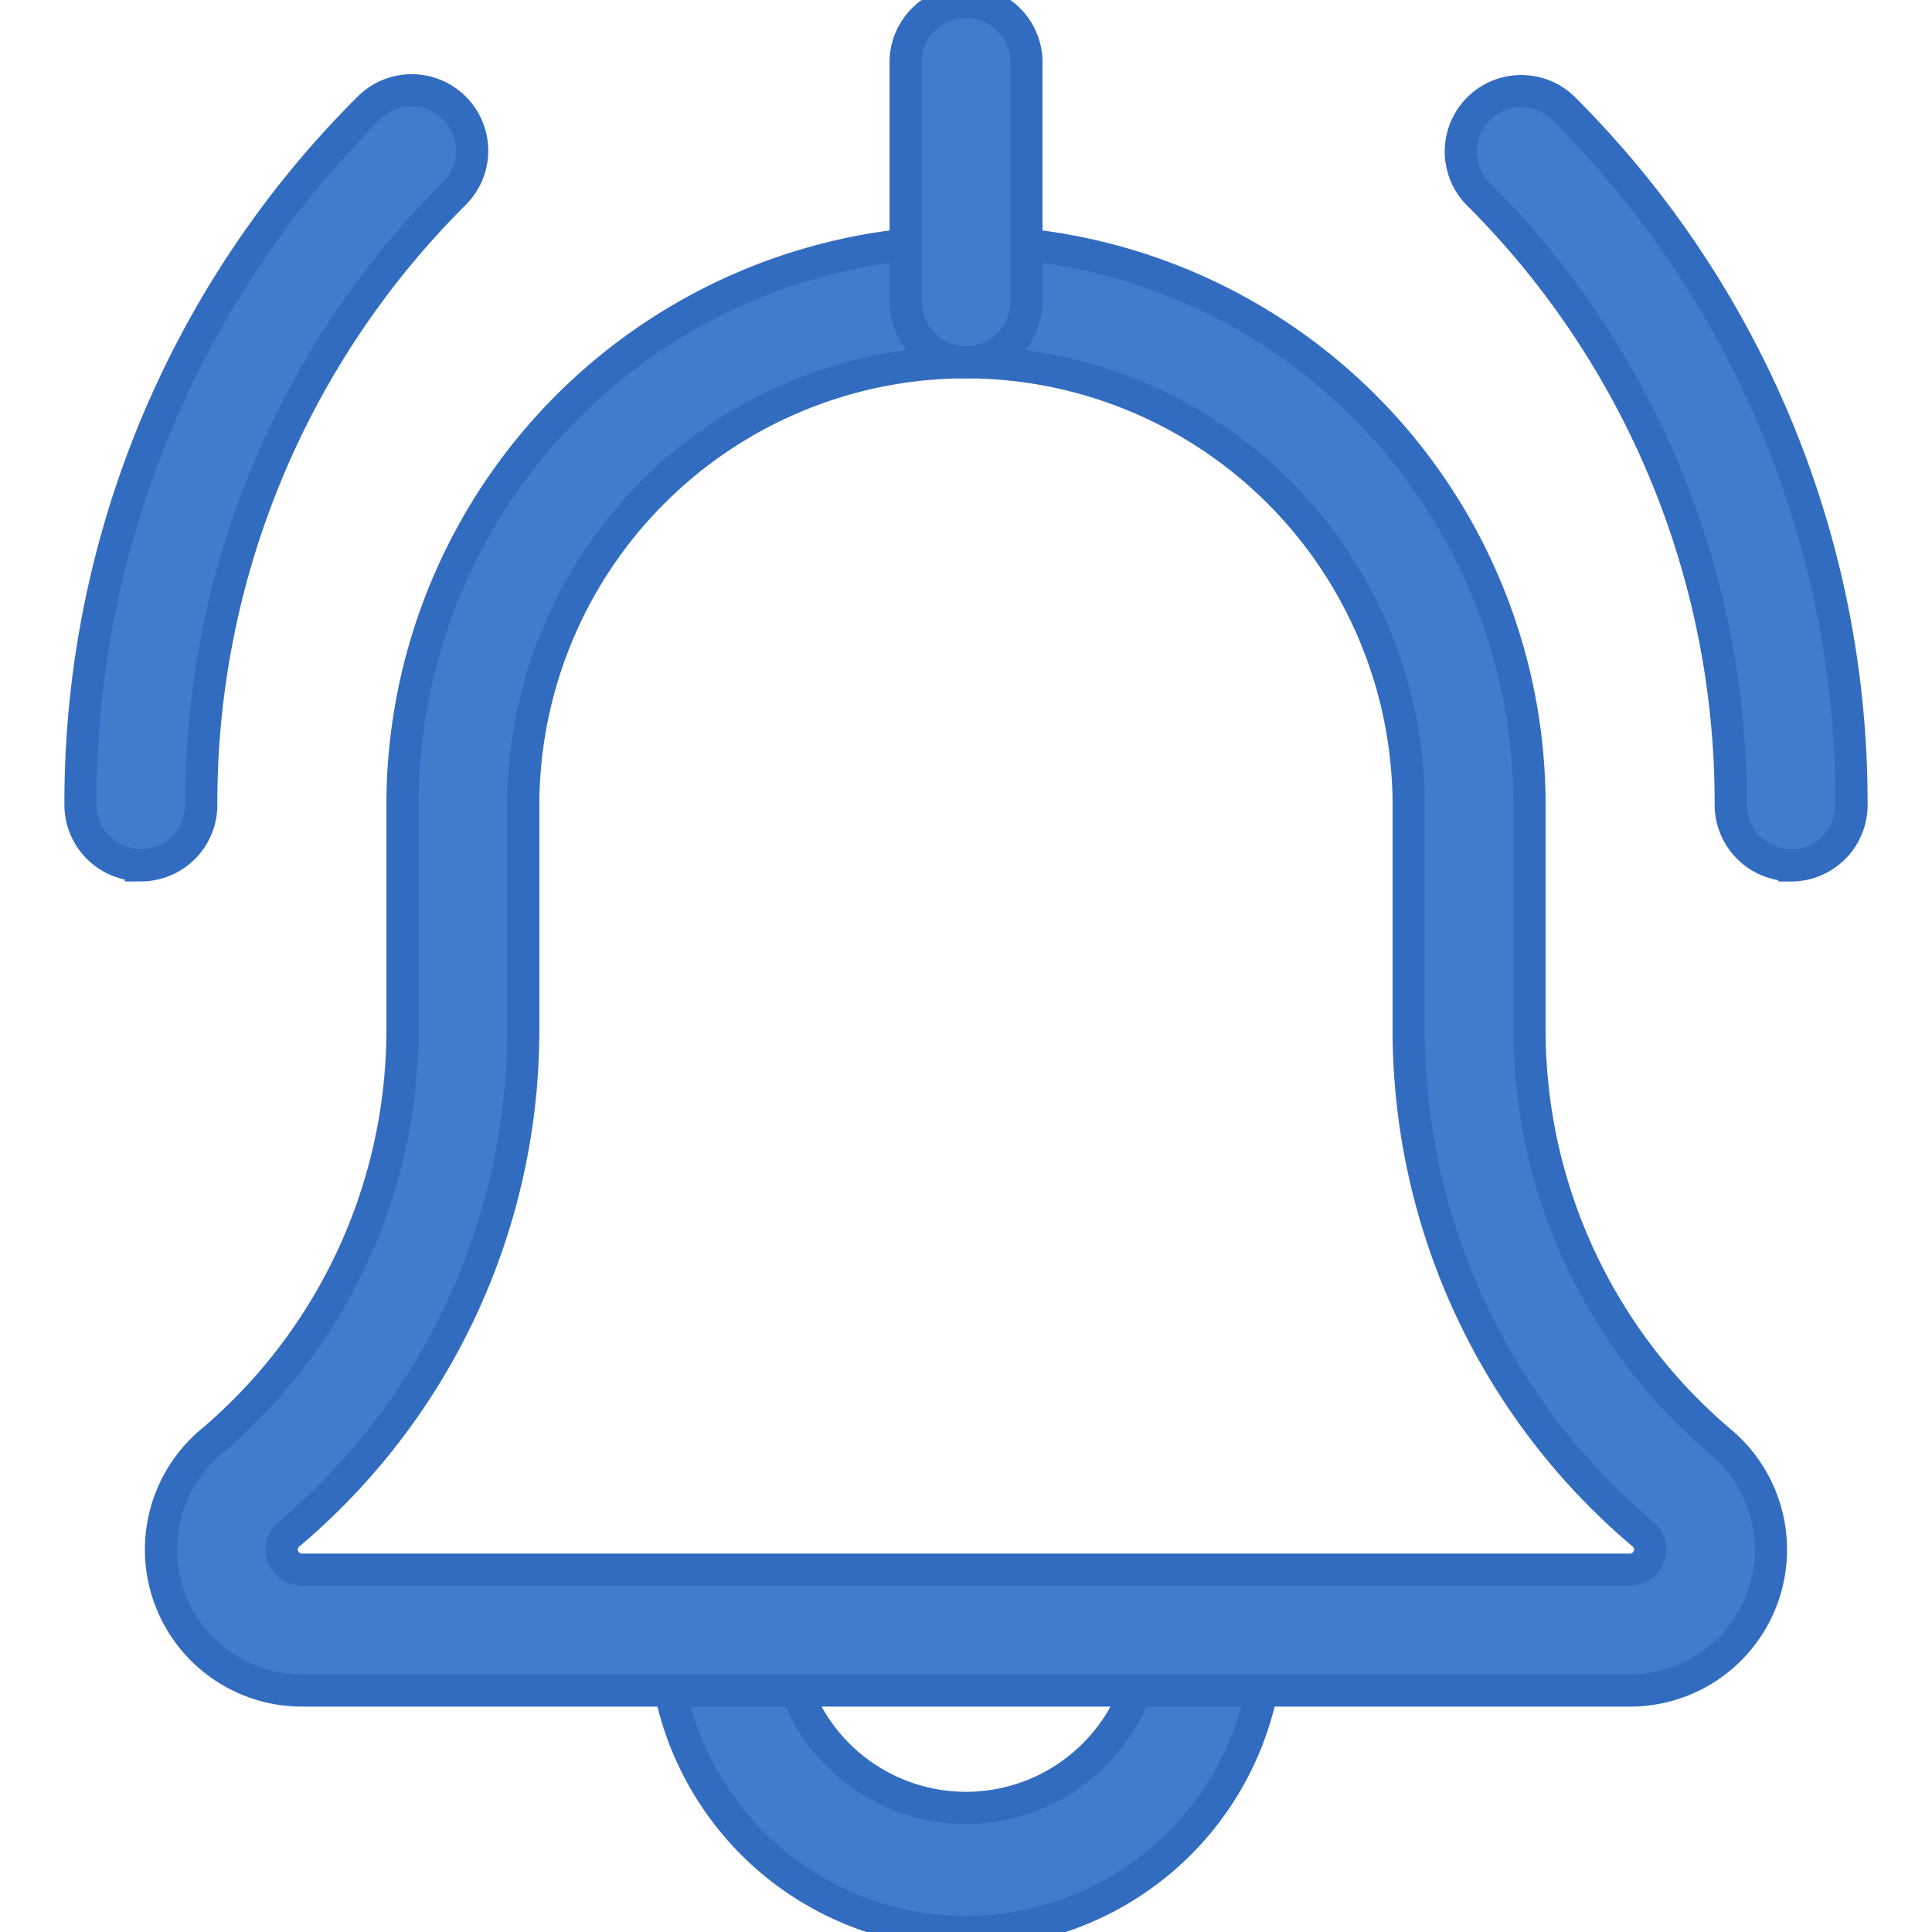 <svg id="icon_쉬는시간_알림" data-name="icon_쉬는시간 알림" xmlns="http://www.w3.org/2000/svg" xmlns:xlink="http://www.w3.org/1999/xlink" width="30" height="30" viewBox="0 0 30 30">
  <defs>
    <clipPath id="clip-path">
      <rect id="사각형_117" data-name="사각형 117" width="30" height="30" rx="10" fill="#417ccb" stroke="#326cc0" stroke-width="0.5"/>
    </clipPath>
  </defs>
  <g id="icon_쉬는시간_알림-2" data-name="icon_쉬는시간 알림" clip-path="url(#clip-path)">
    <g id="bell_2_" data-name="bell (2)" transform="translate(1.25)">
      <path id="패스_81" data-name="패스 81" d="M33.7,13.9a.938.938,0,0,1-.937-.937,13.352,13.352,0,0,0-3.935-9.5.938.938,0,0,1,1.326-1.326,15.218,15.218,0,0,1,4.484,10.829.938.938,0,0,1-.937.938Zm0,0" transform="translate(-7.138 -0.466)" fill="#417ccb" stroke="#326cc0" stroke-width="0.5"/>
      <path id="패스_82" data-name="패스 82" d="M.938,13.9A.938.938,0,0,1,0,12.966,15.21,15.21,0,0,1,4.485,2.138.938.938,0,0,1,5.811,3.465a13.343,13.343,0,0,0-3.936,9.5.938.938,0,0,1-.937.938Zm0,0" transform="translate(0 -0.466)" fill="#417ccb" stroke="#326cc0" stroke-width="0.5"/>
      <path id="패스_83" data-name="패스 83" d="M16.771,38.125a4.692,4.692,0,0,1-4.687-4.687.938.938,0,0,1,1.875,0,2.813,2.813,0,0,0,5.625,0,.938.938,0,0,1,1.875,0A4.692,4.692,0,0,1,16.771,38.125Zm0,0" transform="translate(-3.021 -8.125)" fill="#417ccb" stroke="#326cc0" stroke-width="0.5"/>
      <path id="패스_84" data-name="패스 84" d="M24.479,27.5H3.854a2.188,2.188,0,0,1-1.422-3.85,8.377,8.377,0,0,0,2.985-6.415V13.75a8.75,8.75,0,0,1,17.5,0v3.485a8.375,8.375,0,0,0,2.972,6.406,2.187,2.187,0,0,1-1.41,3.859ZM14.167,6.875A6.882,6.882,0,0,0,7.292,13.75v3.485a10.245,10.245,0,0,1-3.637,7.837.312.312,0,0,0-.113.24.316.316,0,0,0,.313.312H24.479a.316.316,0,0,0,.312-.312.308.308,0,0,0-.11-.238,10.248,10.248,0,0,1-3.64-7.84V13.75a6.882,6.882,0,0,0-6.875-6.875Zm0,0" transform="translate(-0.417 -1.25)" fill="#417ccb" stroke="#326cc0" stroke-width="0.5"/>
      <path id="패스_85" data-name="패스 85" d="M18.021,5.625a.938.938,0,0,1-.937-.937V.938a.938.938,0,0,1,1.875,0v3.75A.938.938,0,0,1,18.021,5.625Zm0,0" transform="translate(-4.271)" fill="#417ccb" stroke="#326cc0" stroke-width="0.5"/>
    </g>
  </g>
</svg>
